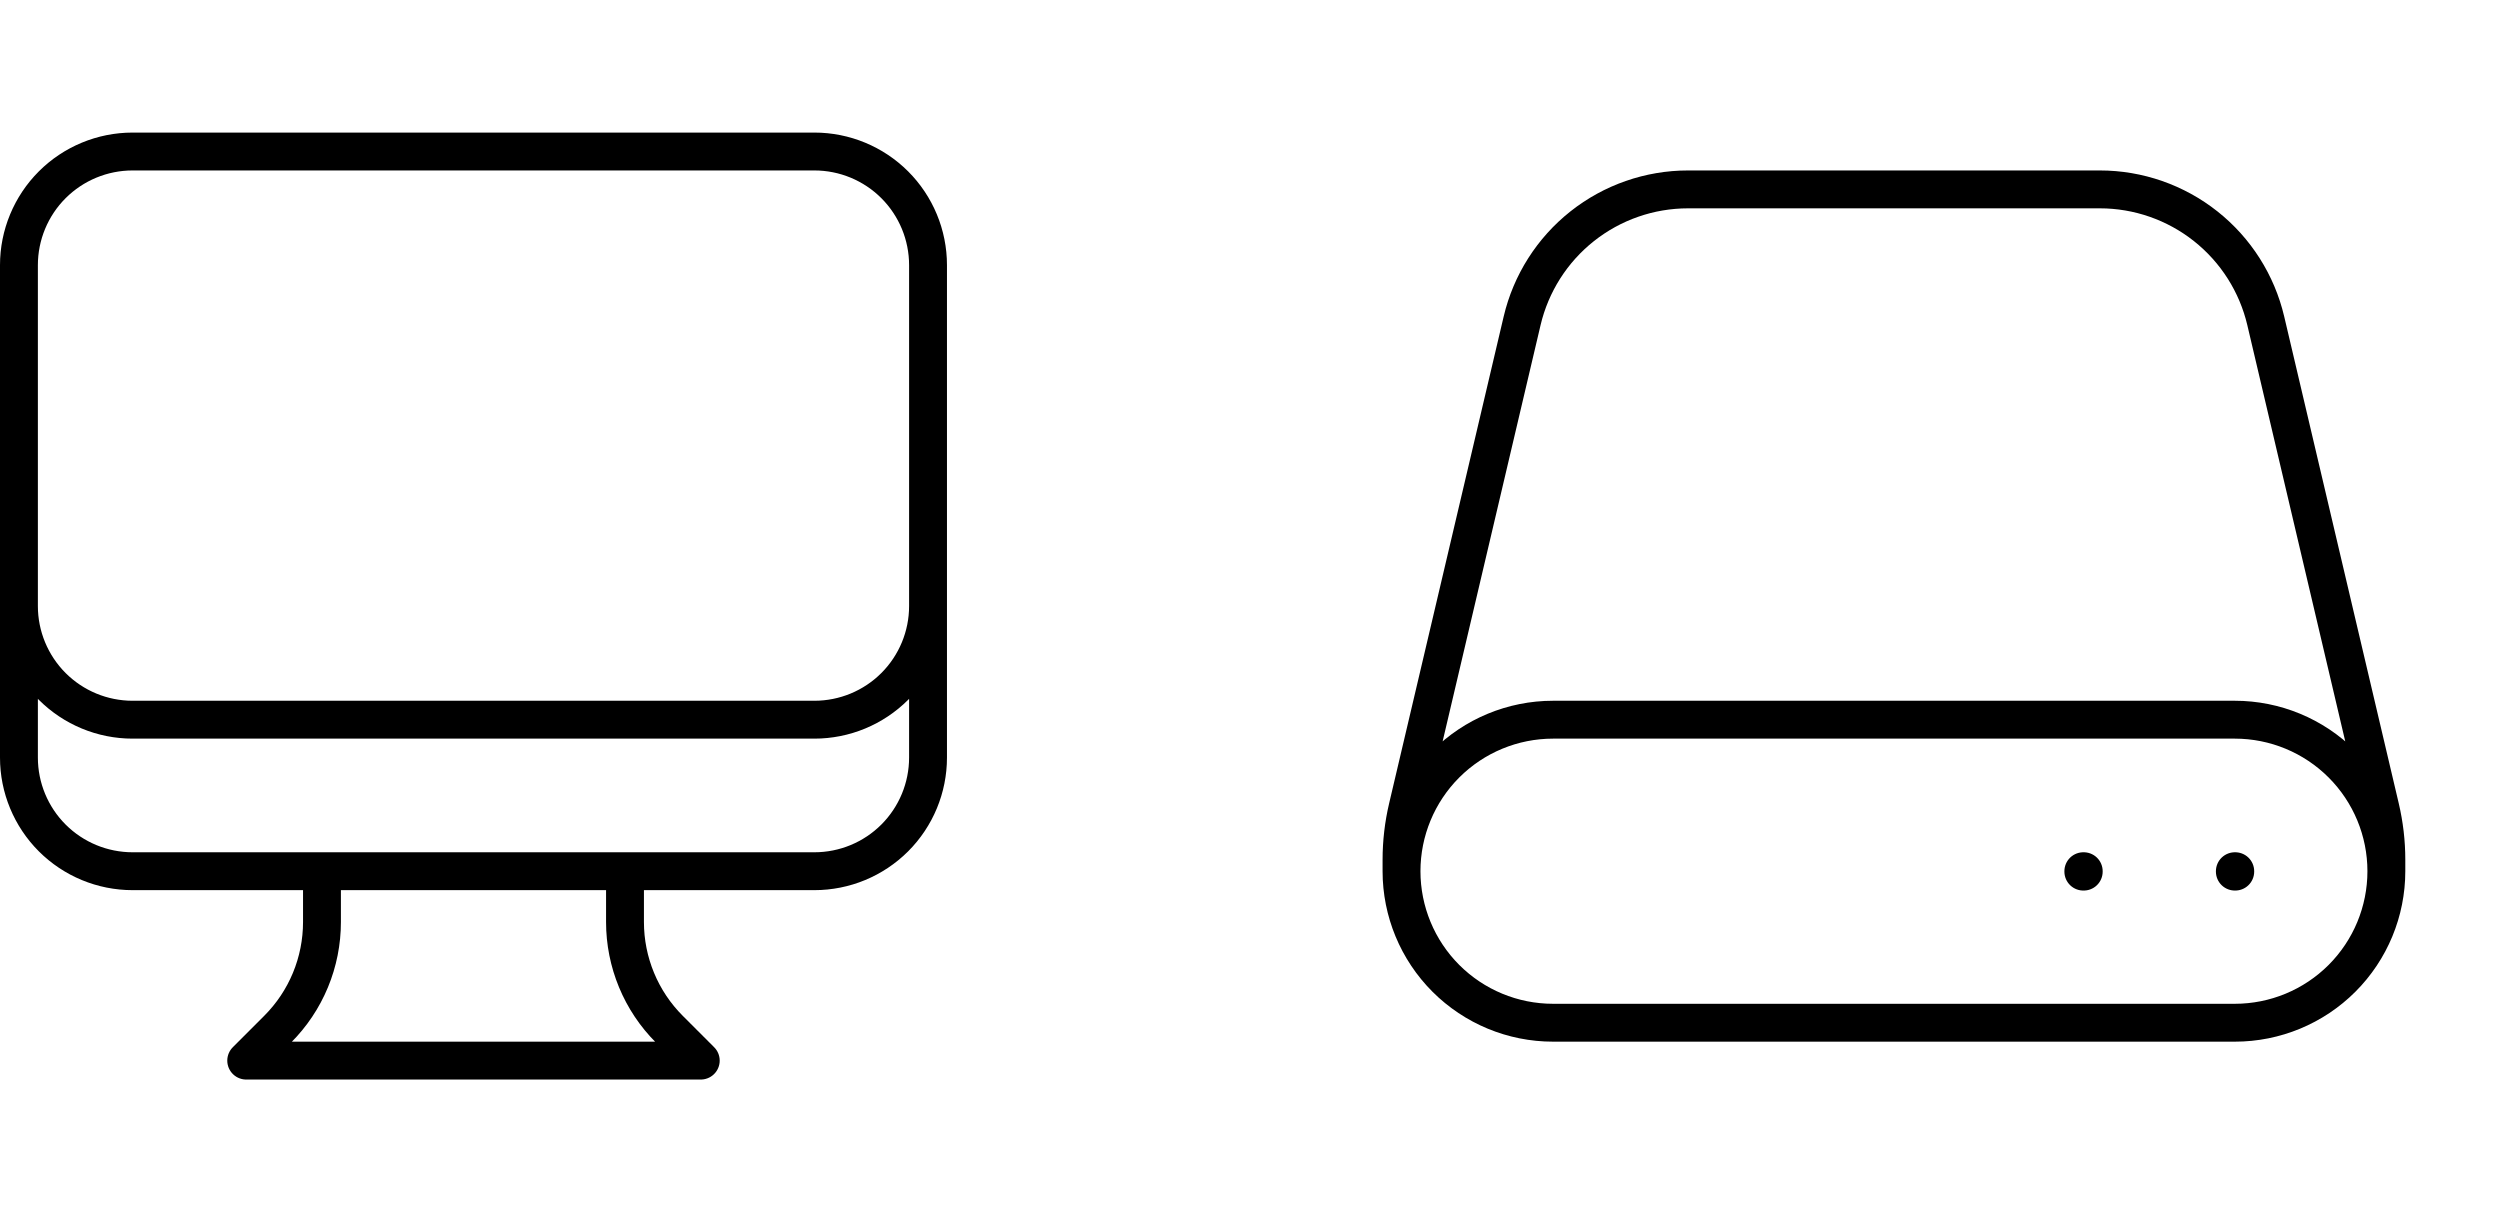 <svg width="132" height="64" viewBox="0 0 132 64" fill="none" xmlns="http://www.w3.org/2000/svg">
<path d="M126 46V45.392C126 44.467 125.892 43.545 125.68 42.645L119.632 16.939C119.167 14.964 118.049 13.204 116.459 11.945C114.869 10.686 112.9 10 110.872 10H89.128C87.1 10 85.131 10.686 83.541 11.945C81.951 13.204 80.833 14.964 80.368 16.939L74.32 42.645C74.108 43.545 74.001 44.467 74 45.392V46M126 46C126 48.122 125.157 50.157 123.657 51.657C122.157 53.157 120.122 54 118 54H82C79.878 54 77.843 53.157 76.343 51.657C74.843 50.157 74 48.122 74 46M126 46C126 43.878 125.157 41.843 123.657 40.343C122.157 38.843 120.122 38 118 38H82C79.878 38 77.843 38.843 76.343 40.343C74.843 41.843 74 43.878 74 46M118 46H118.021V46.021H118V46ZM110 46H110.021V46.021H110V46Z" stroke="black" stroke-width="2" stroke-linecap="round" stroke-linejoin="round"/>
<path d="M17 46V48.685C17 49.736 16.793 50.777 16.391 51.748C15.989 52.719 15.399 53.601 14.656 54.344L13 56H37L35.344 54.344C34.601 53.601 34.011 52.719 33.609 51.748C33.207 50.777 33 49.736 33 48.685V46M49 14V40C49 41.591 48.368 43.117 47.243 44.243C46.117 45.368 44.591 46 43 46H7C5.409 46 3.883 45.368 2.757 44.243C1.632 43.117 1 41.591 1 40V14M49 14C49 12.409 48.368 10.883 47.243 9.757C46.117 8.632 44.591 8 43 8H7C5.409 8 3.883 8.632 2.757 9.757C1.632 10.883 1 12.409 1 14M49 14V32C49 33.591 48.368 35.117 47.243 36.243C46.117 37.368 44.591 38 43 38H7C5.409 38 3.883 37.368 2.757 36.243C1.632 35.117 1 33.591 1 32V14" stroke="black" stroke-width="2" stroke-linecap="round" stroke-linejoin="round"/>
</svg>

